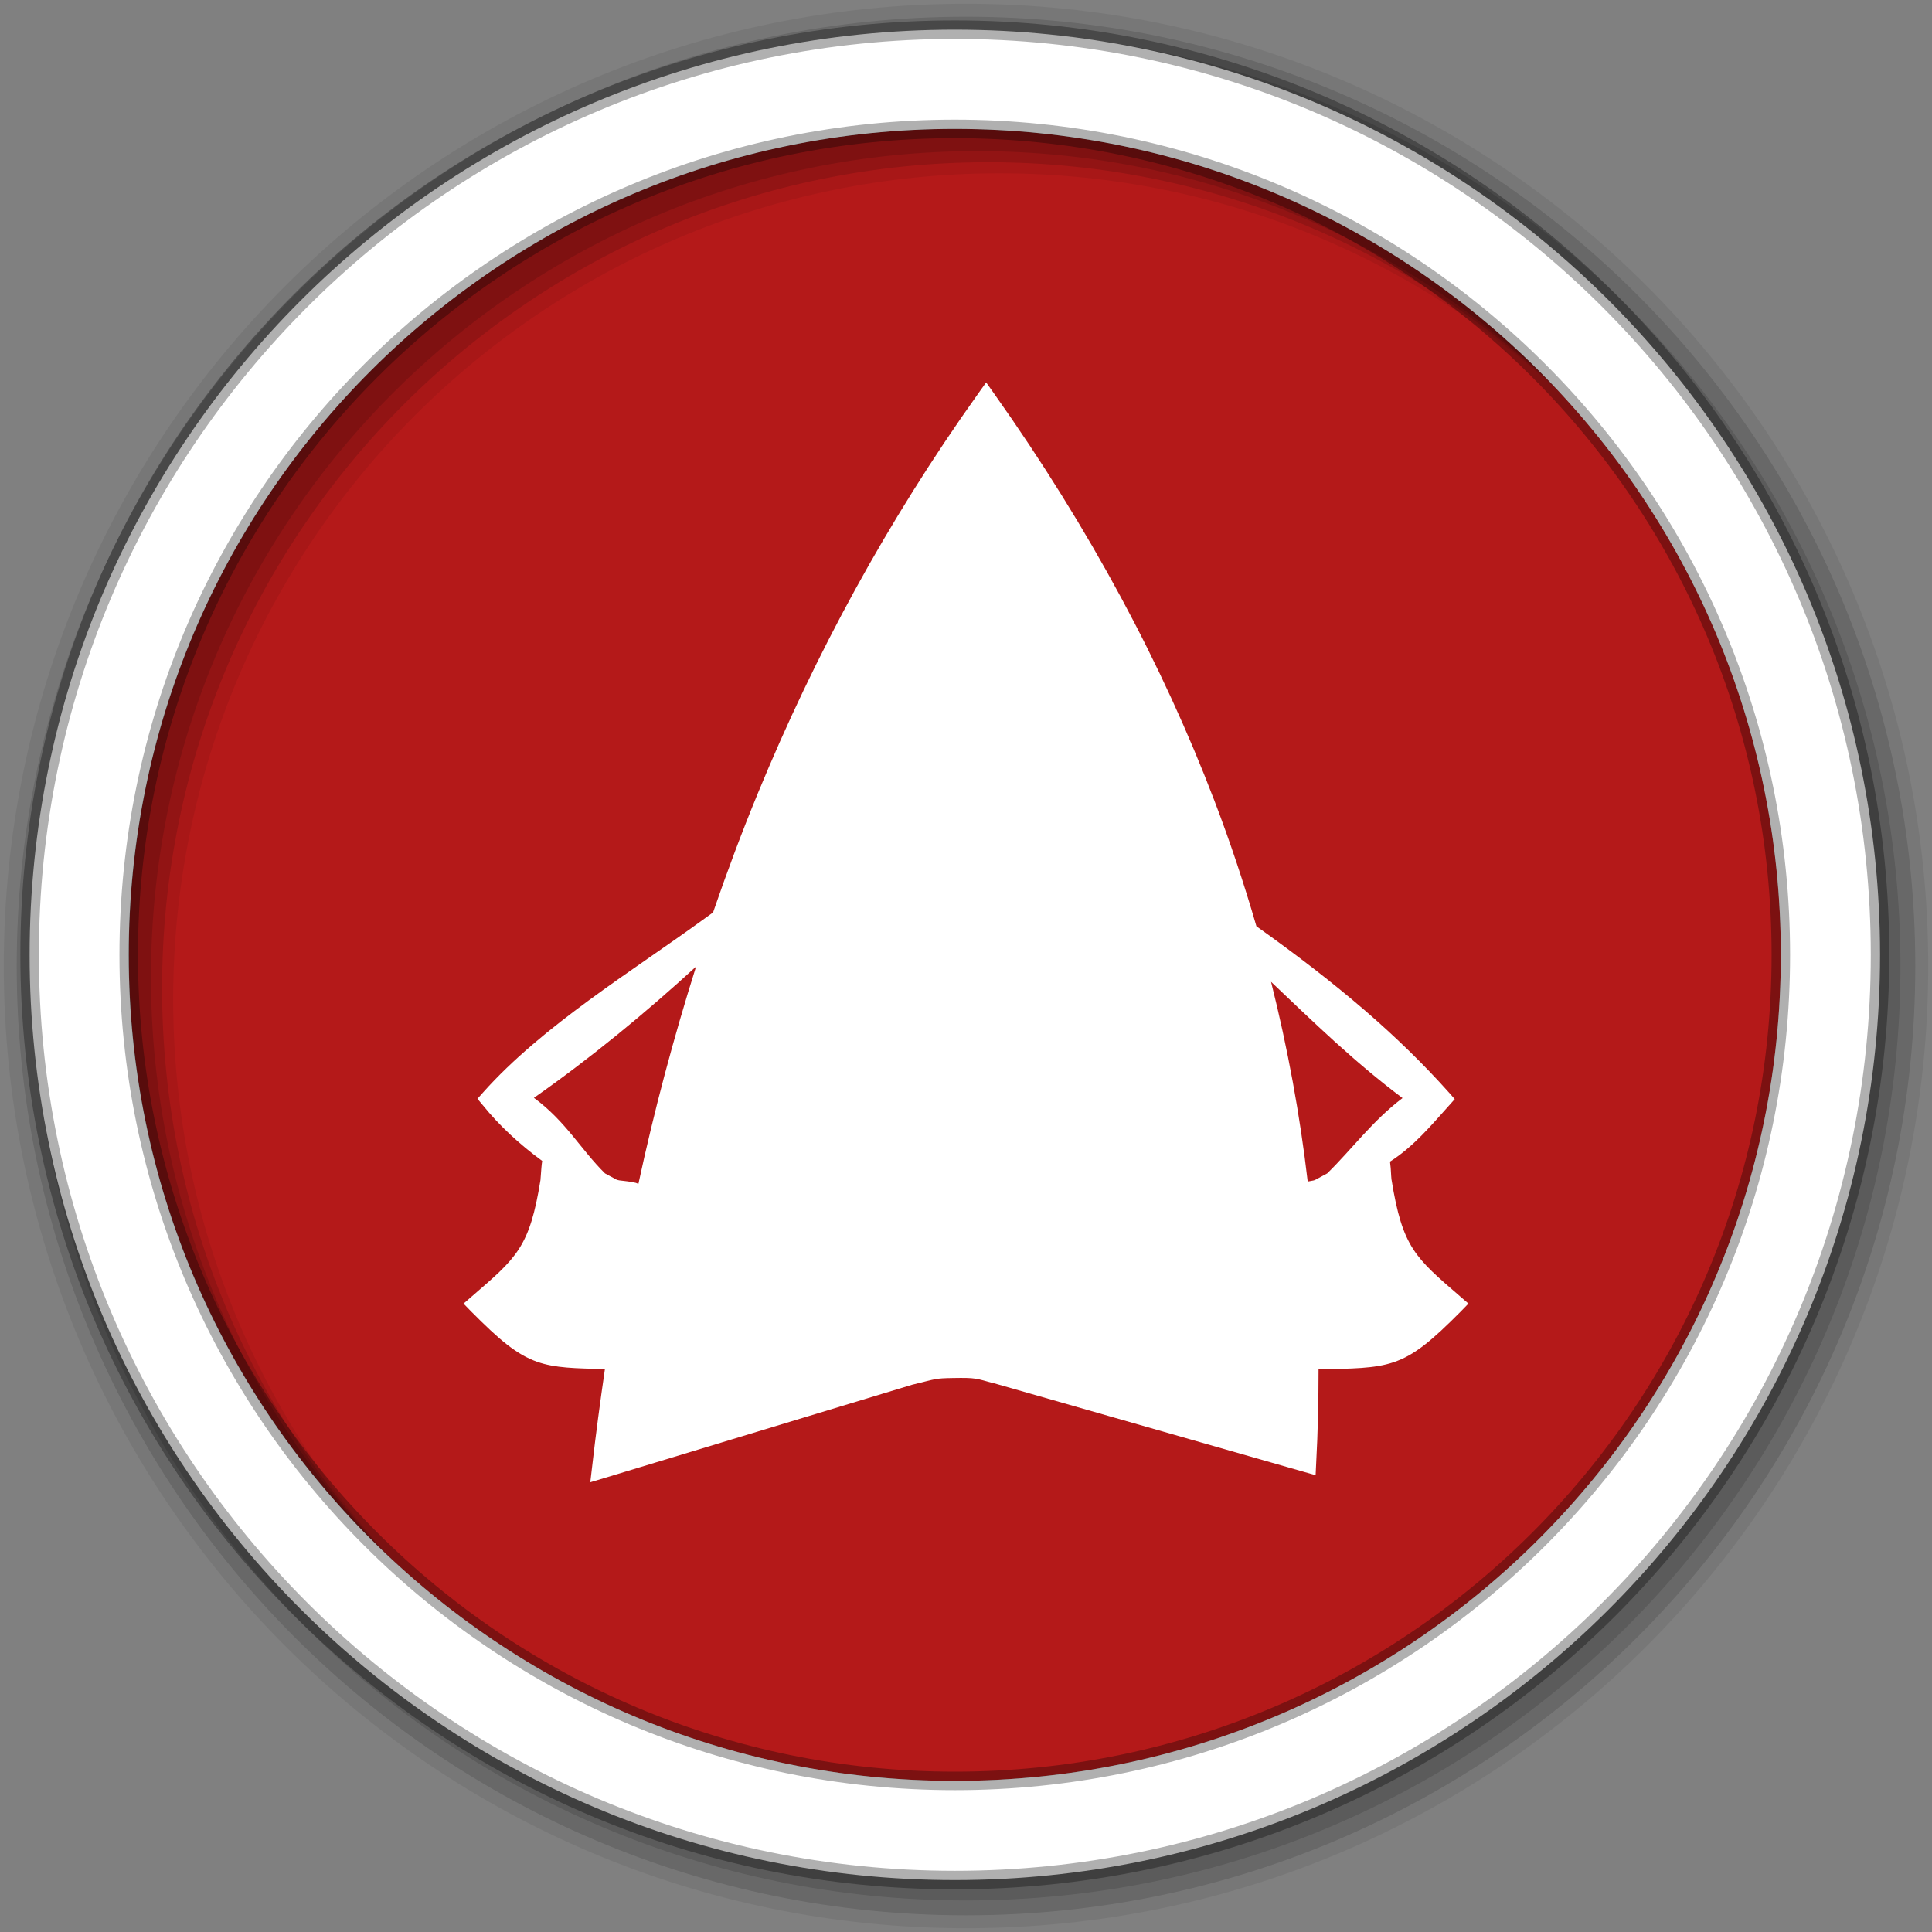 <?xml version="1.0" encoding="UTF-8" standalone="no"?>
<svg xmlns="http://www.w3.org/2000/svg" height="512" viewBox="0 0 512 512" width="512" version="1.1" xmlns:xlink="http://www.w3.org/1999/xlink">
 <rect x="0" y="0" width="512" height="512" fill="#808080" stroke="none"/>
 <defs id="defs4">
  <path id="u" d="m13.895-8.388c0.075-0.29 0.112-0.574 0.112-0.854 0-0.858-0.334-1.59-1-2.193-0.669-0.604-1.507-0.904-2.514-0.904h-20.838c-1.057 0.016-1.924 0.291-2.602 0.824-0.678 0.536-1.01 1.222-0.99 2.061 0 0.296 0.045 0.608 0.135 0.936s0.244 0.666 0.459 1.01l10.977 18.382c0.313 0.512 0.685 0.897 1.114 1.153s0.876 0.384 1.339 0.384c0.461 0 0.908-0.128 1.336-0.384 0.431-0.256 0.794-0.642 1.091-1.153l11-18.407c0.181-0.282 0.31-0.567 0.384-0.856m-2.738-0.854v0.086c0 0.026-0.008 0.045-0.025 0.062 0 0.017-0.004 0.037-0.012 0.063-0.009 0.024-0.021 0.046-0.037 0.063l-11 18.382v0.051l-0.027-0.027v-0.026l-10.975-18.407c-0.051-0.066-0.09-0.135-0.124-0.21-0.032-0.076-0.049-0.145-0.049-0.212 0.065-0.032 0.161-0.053 0.284-0.062 0.125-0.009 0.277-0.013 0.459-0.013h20.838c0.131 0 0.242 0.009 0.334 0.025 0.091 0.017 0.168 0.042 0.234 0.074 0.017 0.018 0.029 0.029 0.037 0.037 0.009 0.01 0.021 0.021 0.037 0.037 0 0.018 0.009 0.035 0.025 0.05v0.051-0.024m-8.82 12.45v-0.089c-0.032-0.363-0.148-0.733-0.347-1.113-0.199-0.381-0.405-0.81-0.617-1.289-0.25-0.513-0.476-1.112-0.682-1.796-0.209-0.687-0.31-1.499-0.31-2.441h-0.719c0 0.941-0.104 1.754-0.311 2.44-0.205 0.685-0.424 1.283-0.656 1.796-0.23 0.479-0.445 0.908-0.643 1.289-0.199 0.38-0.314 0.75-0.348 1.113v0.152c0 0.644 0.227 1.19 0.682 1.646 0.453 0.452 1 0.681 1.646 0.681 0.629 0 1.169-0.229 1.623-0.681 0.453-0.456 0.681-1 0.681-1.646 0.001-0.017 0.001-0.038 0.001-0.062m-0.817-10.927c-0.413-0.405-0.909-0.606-1.487-0.606s-1.073 0.201-1.486 0.606c-0.414 0.404-0.619 0.895-0.619 1.474 0 0.578 0.205 1.07 0.619 1.475 0.413 0.404 0.908 0.607 1.486 0.607s1.074-0.203 1.486-0.607c0.414-0.404 0.619-0.896 0.619-1.475 0.001-0.579-0.204-1.069-0.618-1.474"/>
  <path id="v" d="m-9.02-7.64v20.015h18.092v-24.75h-13.822"/>
  <path id="w" d="m-9.02-7.64h4.27v-4.735"/>
  <path id="x" d="m14.427 8.58c-16.194 0-15.562 0-15.785 0.179 0 0.176-0.22 0.354-0.22 0.707s-0.223 0.706-0.445 1.237c-0.221 0.353-0.665 0.707-1.108 1.06-0.665 0.354-1.331 0.53-1.331 0.53s-9.317 0-9.763-0.176c-0.665-0.178-1.108-0.354-1.331-0.707-0.22-0.354-0.443-0.707-0.665-1.06-0.22-0.532-0.442-0.709-0.442-0.885-0.223-0.178-0.223-0.354-0.443-0.531 0-0.176-0.223-0.354-0.445-0.354l-0.442-0.176v-20.861h35.743v19.269c-0.223 0.531-0.443 0.887-0.888 1.238-0.443 0.176-1.108 0.354-1.774 0.529h-0.666"/>
  <path id="y" d="m12.401 0c0-6.834-5.539-12.375-12.375-12.375-6.834 0-12.375 5.541-12.375 12.375 0 6.837 5.541 12.375 12.375 12.375 6.836 0 12.375-5.538 12.375-12.375"/>
  <path id="z" d="m8.648 2.993c0-0.33-0.182-1.371-0.543-3.122-0.408-1.948-0.736-3.112-0.98-3.492-0.494-0.711-1.523-1.99-3.096-3.841-0.297-0.346-0.492-0.623-0.59-0.829-0.1-0.207-0.195-0.4-0.295-0.583-0.181-0.346-0.271-0.57-0.271-0.668v-3.049h-8.943v2.95c0 0.196-0.189 0.496-0.57 0.891-0.346 0.347-0.734 0.867-1.164 1.561-0.494 0.811-0.744 1.387-0.744 1.733v12.464c0 0.114 0.102 0.268 0.299 0.459 0.199 0.188 0.33 0.293 0.396 0.31 0.148 0.032 0.246 0.05 0.297 0.05 0.131 0 0.33-0.084 0.596-0.249 0.264-0.165 0.395-0.339 0.395-0.521v-5.524c0-0.233 0.166-0.349 0.496-0.349 0.348 0 0.521 0.107 0.521 0.323v8.694c0 0.216 0.117 0.423 0.359 0.621 0.238 0.198 0.459 0.297 0.656 0.297 0.229 0 0.453-0.107 0.67-0.323 0.213-0.214 0.32-0.437 0.32-0.668v-8.348c0-0.23 0.184-0.347 0.547-0.347 0.08 0 0.189 0.044 0.32 0.137 0.133 0.089 0.199 0.193 0.199 0.309v9.514c0 0.214 0.139 0.396 0.422 0.545 0.279 0.149 0.527 0.223 0.742 0.223 0.248 0 0.498-0.096 0.756-0.284 0.256-0.191 0.383-0.395 0.383-0.608v-9.243c0-0.181 0.174-0.279 0.52-0.296 0.365 0 0.547 0.115 0.547 0.347v8c0 0.199 0.111 0.379 0.334 0.545 0.223 0.164 0.443 0.247 0.656 0.247 0.148 0 0.352-0.078 0.607-0.236 0.256-0.155 0.383-0.342 0.383-0.556v-9.217c0-0.463 0.133-0.983 0.396-1.562 0.316-0.676 0.678-1.015 1.092-1.015 0.098 0 0.189 0.073 0.271 0.223 0.23 0.445 0.547 1.163 0.943 2.155 0.395 0.99 0.719 1.718 0.965 2.178 0.116 0.218 0.472 0.423 1.067 0.622 0.18 0.083 0.346 0.125 0.496 0.125 0.362 0 0.545-0.199 0.545-0.596"/>
  <path id="10" d="m13.189-8.282c-0.073-0.29-0.178-0.582-0.31-0.881-0.298-0.659-0.711-1.28-1.239-1.858-0.527-0.576-1.073-0.941-1.634-1.089-0.085-0.017-0.162-0.028-0.236-0.037-0.075-0.009-0.146-0.013-0.212-0.013h-15.483c-0.381 0.066-0.734 0.211-1.067 0.434-0.329 0.224-0.586 0.524-0.766 0.904l-5.378 11.149c-0.065 0.166-0.12 0.335-0.162 0.509-0.041 0.172-0.062 0.342-0.062 0.508 0 0.429 0.115 0.837 0.348 1.226 0.23 0.388 0.553 0.682 0.967 0.88 0.114 0.065 0.23 0.116 0.346 0.149s0.232 0.058 0.347 0.073c0.05 0 0.108 0.005 0.174 0.013 0.065 0.007 0.126 0.011 0.174 0.011 0.43-0.015 0.838-0.135 1.227-0.359 0.389-0.222 0.681-0.549 0.88-0.977l2.08-4.336v12.213c0 0.646 0.229 1.199 0.683 1.662 0.453 0.462 1 0.692 1.647 0.692 0.645 0 1.197-0.23 1.659-0.692 0.462-0.463 0.694-1.017 0.694-1.662v-11.124h0.444v3.469c0 0.643 0.232 1.192 0.694 1.646 0.463 0.456 1.018 0.683 1.661 0.683 0.645 0 1.197-0.227 1.659-0.683 0.464-0.454 0.694-1 0.694-1.646v-3.469h0.446v3.469c0 0.643 0.23 1.192 0.694 1.646 0.462 0.456 1.014 0.683 1.659 0.683 0.644 0 1.193-0.227 1.647-0.683 0.456-0.454 0.682-1 0.682-1.646v-3.469h0.472v1.71c0 0.645 0.227 1.192 0.681 1.647 0.455 0.453 1 0.681 1.647 0.681 0.646 0 1.197-0.228 1.659-0.681 0.464-0.454 0.695-1 0.695-1.647v-8.325c0-0.232-0.037-0.491-0.111-0.78"/>
  <path id="11" d="m-10.645-1.826v-10.549h20.932v10.676l1.126 1.276-3.1 3.443v9.355h-3.38v-5.356l-4.347 5.272-11.994-12.714 0.763-1.403"/>
  <path id="12" d="m12.416-0.007c0-3.415-1.21-6.332-3.627-8.746-2.421-2.414-5.337-3.621-8.754-3.621-3.419 0-6.337 1.207-8.756 3.621s-3.628 5.331-3.628 8.746c0 3.419 1.209 6.336 3.628 8.757 2.419 2.418 5.337 3.626 8.756 3.626 3.417 0 6.333-1.208 8.754-3.626 2.417-2.421 3.627-5.338 3.627-8.757m-2.024 0c0 2.864-1.01 5.309-3.03 7.335-2.02 2.025-4.464 3.039-7.325 3.039-2.864 0-5.308-1.014-7.335-3.039-2.026-2.026-3.037-4.471-3.037-7.335 0-2.861 1.01-5.305 3.037-7.325s4.471-3.03 7.335-3.03c2.861 0 5.304 1.01 7.325 3.03 2.02 2.02 3.03 4.464 3.03 7.325m-7.818 6.382c0-0.655-0.25-1.216-0.749-1.679-0.498-0.463-1.096-0.695-1.79-0.695-0.708 0-1.308 0.232-1.801 0.695s-0.74 1.023-0.74 1.679c0 0.654 0.247 1.213 0.74 1.677 0.494 0.465 1.093 0.698 1.801 0.698 0.694 0 1.292-0.233 1.79-0.698 0.499-0.464 0.749-1.023 0.749-1.677m-0.468-15.633h-4.16v11.792h4.16v-11.792"/>
  <path id="13" d="m4.239-3.868h-1.585v-8.499h-2.106v8.499h-1.14v-8.499h-2.057v8.499h-1.61v8.522c0 0.562 0.265 1.153 0.792 1.771 0.529 0.62 1.123 1.012 1.784 1.178 0.843 0.213 1.404 0.321 1.685 0.321 0.793 0 1.545-0.19 2.254-0.57 0.86-0.446 1.453-1.073 1.784-1.884 0.133-0.313 0.199-0.567 0.199-0.767v-8.571m-2.378 14.393c0-0.529-0.188-0.967-0.558-1.313s-0.806-0.521-1.301-0.521c-0.529 0-0.971 0.184-1.324 0.546-0.356 0.365-0.533 0.784-0.533 1.264 0 0.495 0.189 0.933 0.568 1.314 0.381 0.379 0.811 0.568 1.289 0.568 0.512 0 0.95-0.193 1.314-0.583 0.364-0.388 0.545-0.812 0.545-1.275"/>
  <path id="14" d="m4.36-10.3c0-0.691-0.639-1.215-1.911-1.57-0.908-0.262-1.831-0.39-2.772-0.39-0.938 0-1.86 0.128-2.769 0.39-1.264 0.355-1.896 0.879-1.896 1.57 0 0.526 0.4 0.988 1.201 1.376 0.667 0.313 1.305 0.472 1.91 0.472 0.085 0 0.239-0.351 0.46-1.046 0.221-0.696 0.538-1.046 0.947-1.046 0.25 0 0.412 0.361 0.487 1.079 0.076 0.717 0.19 1.076 0.341 1.076 0.657 0 1.442-0.168 2.348-0.502 1.105-0.409 1.654-0.882 1.654-1.409m0.584 20.33-7.29-5.265 2.121-14.417c-0.15-0.218-0.319-0.325-0.501-0.325-0.174 0-0.282 0.15-0.325 0.453l-2.916 21.383c-0.054 0.423 0.055 0.633 0.325 0.633 0.14 0 0.313-0.821 0.517-2.462 1.945-0.033 4.635-0.033 8.07 0"/>
  <path id="15" d="m4.581-12.375-5.769 10.02-4.01-3.984-2.476 18.71l14.976-11.484-5.446-1.484 5.769-10.03-3.046-1.757"/>
  <path id="16" d="m4.721-5.92 1.935-4.188c-2.087-1.438-4.336-2.181-6.742-2.225-2.316-0.059-4.407 0.529-6.278 1.762-1.434 0.947-2.552 2.2-3.352 3.759-0.83 1.625-1.213 3.382-1.148 5.263l-2.354-1.01 2.522 6.582 4.392-3.662-2.12-0.912c0.125-2.47 1.272-4.418 3.445-5.854 2.789-1.84 6.02-1.676 9.7 0.484m1.658 16.553c1.434-0.945 2.555-2.193 3.359-3.742 0.833-1.626 1.213-3.387 1.141-5.279l2.341 1.018-2.509-6.59-4.392 3.66 2.116 0.914c-0.122 2.469-1.27 4.418-3.445 5.853-2.787 1.84-6.02 1.677-9.696-0.485l-1.936 4.188c2.095 1.451 4.346 2.199 6.752 2.242 2.31 0.05 4.398-0.544 6.269-1.779"/>
  <path id="17" d="m11.979 4.782c0-4.531-1.119-8.348-3.364-11.449-2.148-2.979-5.02-4.894-8.613-5.743-3.589 0.85-6.458 2.765-8.612 5.743-2.239 3.102-3.362 6.918-3.362 11.449 0 1.653 0.352 3.233 1.054 4.74 0.543 1.178 1.189 2.118 1.936 2.819 1.665-1.031 3.313-1.546 4.944-1.546 1.63 0 2.978 0.503 4.04 1.512 1.065-1.01 2.414-1.512 4.046-1.512s3.277 0.515 4.942 1.546c0.746-0.701 1.393-1.642 1.938-2.819 0.698-1.506 1.05-3.086 1.05-4.74"/>
  <path id="18" d="m9.806 0.011c0 1.799-0.125 1.447-1.974 1.447-0.247 0-0.128 3.181-0.13 3.572-0.01 2.108-0.768 3.914-2.368 5.351-2.458 2.204-6.337 2.471-9.293 1.164-1.816-0.804-3.59-2.496-3.957-4.543-0.236-1.321 0-2.895 0-4.234 0-1.623-0.119-1.31-1.771-1.31 0-4.03-1.228-9.409 2.647-12.07 3.194-2.189 8.525-2.18 12.11-1.089 5.418 1.649 4.737 7.213 4.737 11.708m-5.76 1.464h-8.292v4.952l0.086 0.354 0.105 0.304 0.189 0.305 0.147 0.32 0.189 0.238 0.381 0.404 0.485 0.272 0.507 0.302 0.568 0.203 0.57 0.151 0.758 0.085 0.57-0.033 0.781-0.152 0.486-0.118 0.442-0.153 0.251-0.186 0.381-0.203 0.149-0.152 0.168-0.149 0.215-0.169 0.128-0.187 0.168-0.17 0.189-0.236 0.085-0.253 0.104-0.271 0.125-0.288 0.064-0.219v-4.951"/>
  <path id="19" d="m-11.939 7.452-2.048-4.965h-0.789c-1.419 0-2.129-0.557-2.129-1.663v-10.704h2.026v1.743c0 1.339 0.449 2.483 1.348 3.437 0.899 0.952 1.984 1.43 3.255 1.43 1.675 0 2.945-0.812 3.81-2.434v14.17h-3.951c-0.731 0-1.236-0.337-1.522-1.014m1.663-11.797c-1.054 0-1.953-0.392-2.695-1.176-0.745-0.784-1.116-1.731-1.116-2.838s0.371-2.055 1.116-2.841c0.742-0.78 1.642-1.174 2.695-1.174s1.951 0.394 2.695 1.174c0.742 0.786 1.114 1.733 1.114 2.841 0 1.106-0.372 2.054-1.114 2.838-0.744 0.785-1.642 1.176-2.695 1.176m4.518 16.724v-22.259h12.589l0.021 1.743c0 1.339 0.449 2.483 1.349 3.437 0.896 0.952 1.983 1.43 3.254 1.43 1.269 0 2.355-0.478 3.262-1.43 0.907-0.953 1.359-2.098 1.359-3.437v-1.743h0.95v22.259h-22.784m17.272-16.724c-1.056 0-1.954-0.392-2.697-1.176s-1.114-1.731-1.114-2.837c0-1.107 0.371-2.055 1.113-2.841 0.743-0.78 1.642-1.174 2.697-1.174 1.039 0 1.935 0.394 2.687 1.174 0.75 0.786 1.125 1.733 1.125 2.841 0 1.106-0.375 2.054-1.125 2.838-0.752 0.784-1.647 1.175-2.686 1.175"/>
  <path id="1A" d="m2.363-1.698v-10.661h-4.727v10.661h-2.029v3.646c0 1.221 0.429 2.259 1.287 3.118 0.857 0.857 1.889 1.286 3.094 1.286 1.221 0 2.26-0.429 3.119-1.286 0.857-0.859 1.285-1.897 1.285-3.118v-3.646h-2.029m-0.431 9.413c-0.536-0.528-1.184-0.792-1.944-0.792-0.758 0-1.402 0.264-1.931 0.792-0.528 0.526-0.792 1.171-0.792 1.93s0.264 1.407 0.792 1.943 1.173 0.804 1.931 0.804c0.76 0 1.407-0.268 1.943-0.804s0.804-1.185 0.804-1.943-0.267-1.403-0.803-1.93"/>
  <path id="1B" d="m9.577-1.609-2 4.332v1.436c-0.066 2.309-0.937 4.271-2.61 5.889-1.676 1.616-3.668 2.426-5.979 2.426-2.359 0-4.376-0.842-6.05-2.524-1.674-1.684-2.512-3.705-2.512-6.06 0-1.535 0.371-2.942 1.114-4.221 0.742-1.278 1.724-2.297 2.945-3.058v-8.885h9.08v5.199h3.291l0.718 0.715v1.314l0.792 0.792-0.593 0.618 0.594 0.595-0.322 0.791h1.534v0.644"/>
  <path id="1C" d="m1.367-0.479v-0.022c0-0.463-0.167-0.711-0.497-0.742-0.197-0.037-0.379-0.053-0.544-0.053-0.199 0-0.454 0.033-0.768 0.1-0.313 0-0.47-0.297-0.47-0.893 0-0.063 0.033-0.368 0.099-0.914h-1.237c-0.677 0-1.016-0.116-1.016-0.348 0-0.13 0.059-0.226 0.174-0.284 0.116-0.058 0.223-0.111 0.321-0.161 1.04-0.693 1.559-1.146 1.559-1.36 0-0.183-0.062-0.309-0.184-0.383-0.124-0.075-0.261-0.154-0.408-0.236-0.315-0.215-0.471-0.429-0.471-0.643 0-0.101 0.008-0.238 0.025-0.421v-0.421c0-0.216-0.018-0.404-0.051-0.57-0.032-0.163-0.139-0.3-0.32-0.408-0.182-0.105-0.331-0.16-0.445-0.16h-0.05l-3.243 0.842v-3.12h-5.741v22.646c0.445 0.103 0.89 0.199 1.335 0.299 0.446 0.098 0.926 0.147 1.437 0.147 2.358 0 4.447-0.717 6.263-2.152 1.882-1.5 2.821-3.3 2.821-5.395 0-0.396-0.025-0.743-0.075-1.041 0-0.1-0.037-0.263-0.112-0.495-0.073-0.23-0.11-0.363-0.11-0.396 0-0.181 0.286-0.692 0.854-1.534 0.568-0.841 0.854-1.467 0.854-1.882m3.935-0.519c0-2.708-0.849-5.074-2.551-7.104l-0.891 0.743c1.52 1.765 2.278 3.879 2.278 6.336 0 1.551-0.389 3.102-1.164 4.654 0.348 0.23 0.702 0.421 1.065 0.57 0.841-1.849 1.263-3.582 1.263-5.199m3.316-0.074c0-3.333-1.114-6.378-3.342-9.134-0.065 0.05-0.38 0.306-0.939 0.768 2.077 2.458 3.117 5.273 3.117 8.44 0 2.243-0.536 4.324-1.609 6.237 0.248 0.15 0.595 0.314 1.041 0.494 0.545-0.84 0.975-1.914 1.286-3.217 0.298-1.221 0.446-2.417 0.446-3.588m3.291 0.174c0-4.291-1.361-8.103-4.084-11.437-0.23 0.183-0.551 0.446-0.965 0.792 2.559 3.087 3.836 6.592 3.836 10.52 0 2.706-0.661 5.313-1.981 7.822 0.464 0.263 0.811 0.445 1.042 0.545 1.434-2.411 2.152-5.158 2.152-8.242"/>
  <path id="1D" d="m5.35-2.246c0.313 0.131 0.553 0.247 0.717 0.347l-3.716 8.868h-4.755l-3.669-8.868 0.793-0.271 3.27 6.316 0.495-2.849-3.368-6.071h3.368l1.142-8.3h0.991l0.917 8.3h3.295l-3.323 6.071 0.497 2.849 3.346-6.392m-5.477 11.227c0.511 0 0.975 0.195 1.389 0.583 0.412 0.388 0.618 0.871 0.618 1.45 0 0.546-0.189 1.024-0.57 1.437-0.379 0.413-0.858 0.62-1.437 0.62-0.596 0-1.083-0.207-1.462-0.62-0.379-0.412-0.57-0.891-0.57-1.437 0-0.529 0.191-1 0.57-1.413 0.379-0.412 0.866-0.62 1.462-0.62"/>
  <linearGradient id="L" xlink:href="#0" gradientUnits="userSpaceOnUse" y1="-12.373" x2="0" y2="12.379"/>
  <linearGradient id="V" xlink:href="#5" gradientUnits="userSpaceOnUse" y1="12.16" x2="0" y2="-12.591"/>
  <linearGradient id="Z" xlink:href="#5" gradientUnits="userSpaceOnUse" y1="12.376" x2="0" y2="-12.374"/>
  <linearGradient id="X" xlink:href="#5" gradientUnits="userSpaceOnUse" y1="12.591" x2="0" y2="-12.16"/>
  <linearGradient id="1F" xlink:href="#5" gradientUnits="userSpaceOnUse" y1="12.375" x2="0" y2="-12.375"/>
  <linearGradient id="M" xlink:href="#1" gradientUnits="userSpaceOnUse" y1="-12.373" x2="0" y2="12.379"/>
  <linearGradient id="R" xlink:href="#1" gradientUnits="userSpaceOnUse" y1="-12.335" x2="0" y2="12.416"/>
  <linearGradient id="N" xlink:href="#1" gradientUnits="userSpaceOnUse" y1="-12.359" x2="0" y2="12.392"/>
  <linearGradient id="Q" xlink:href="#5" gradientUnits="userSpaceOnUse" y1="12.474" x2="0" y2="-12.277"/>
  <linearGradient id="O" xlink:href="#1" gradientUnits="userSpaceOnUse" y1="-12.277" x2="0" y2="12.474"/>
  <linearGradient id="b" xlink:href="#5" gradientUnits="userSpaceOnUse" y1="12.384" x2="0" y2="-12.367"/>
  <linearGradient id="d" xlink:href="#5" gradientUnits="userSpaceOnUse" y1="12.492" x2="0" y2="-12.26"/>
  <linearGradient id="r" xlink:href="#1" gradientUnits="userSpaceOnUse" y1="-13.07" x2="0" y2="13.07"/>
  <linearGradient id="1E" xlink:href="#1" gradientUnits="userSpaceOnUse" y1="-12.375" x2="0" y2="12.375"/>
  <linearGradient id="t" xlink:href="#5" gradientUnits="userSpaceOnUse" y1="13.07" x2="0" y2="-13.07"/>
  <linearGradient id="q" xlink:href="#5" gradientUnits="userSpaceOnUse" y1="12.416" x2="0" y2="-12.335"/>
  <linearGradient id="g" xlink:href="#5" gradientUnits="userSpaceOnUse" y1="12.414" x2="0" y2="-12.336"/>
  <linearGradient id="o" xlink:href="#5" gradientUnits="userSpaceOnUse" y1="12.392" x2="0" y2="-12.359"/>
  <linearGradient id="i" xlink:href="#5" gradientUnits="userSpaceOnUse" y1="12.342" x2="0" y2="-12.41"/>
  <linearGradient id="m" xlink:href="#5" gradientUnits="userSpaceOnUse" y1="12.379" x2="0" y2="-12.373"/>
  <linearGradient id="k" xlink:href="#5" gradientUnits="userSpaceOnUse" y1="12.335" x2="0" y2="-12.417"/>
  <linearGradient id="T" xlink:href="#5" gradientUnits="userSpaceOnUse" y1="12.412" x2="0" y2="-12.34"/>
  <linearGradient id="C" xlink:href="#1" gradientUnits="userSpaceOnUse" y1="-12.16" x2="0" y2="12.591"/>
  <linearGradient id="8" xlink:href="#5" gradientUnits="userSpaceOnUse" y1="12.293" x2="0" y2="-12.457"/>
  <linearGradient id="B" xlink:href="#1" gradientUnits="userSpaceOnUse" y1="-12.591" x2="0" y2="12.16"/>
  <linearGradient id="A" xlink:href="#0" gradientUnits="userSpaceOnUse" y1="-12.591" x2="0" y2="12.16"/>
  <linearGradient id="6" xlink:href="#1" gradientUnits="userSpaceOnUse" y1="-12.457" x2="0" y2="12.293"/>
  <linearGradient id="5" y1="-7.64" x2="0" y2="-12.375" gradientUnits="userSpaceOnUse">
   <stop id="stop54" stop-color="#fff" stop-opacity="0.77"/>
   <stop id="stop56" stop-color="#fff" stop-opacity="0" offset="0.45"/>
   <stop id="stop58" stop-color="#dedee5" stop-opacity="0.005" offset="0.467"/>
   <stop id="stop60" stop-color="#b5b5c5" stop-opacity="0.012" offset="0.491"/>
   <stop id="stop62" stop-color="#908fa8" stop-opacity="0.02" offset="0.519"/>
   <stop id="stop64" stop-color="#6f6f8f" stop-opacity="0.029" offset="0.548"/>
   <stop id="stop66" stop-color="#54537a" stop-opacity="0.038" offset="0.581"/>
   <stop id="stop68" stop-color="#3e3d69" stop-opacity="0.049" offset="0.619"/>
   <stop id="stop70" stop-color="#2d2c5c" stop-opacity="0.062" offset="0.662"/>
   <stop id="stop72" stop-color="#222153" stop-opacity="0.077" offset="0.716"/>
   <stop id="stop74" stop-color="#1b1a4d" stop-opacity="0.099" offset="0.791"/>
   <stop id="stop76" stop-color="#19184c" stop-opacity="0.16" offset="1"/>
  </linearGradient>
  <linearGradient id="0" y1="-12.34" x2="0" y2="12.412" gradientUnits="userSpaceOnUse">
   <stop id="stop79" stop-color="#2d3f99"/>
   <stop id="stop81" stop-color="#2a3182" offset="0.618"/>
   <stop id="stop83" stop-color="#2a3491" offset="0.629"/>
   <stop id="stop85" stop-color="#00629f" offset="0.983"/>
  </linearGradient>
  <linearGradient id="3" xlink:href="#1" gradientUnits="userSpaceOnUse" y1="-12.375" x2="0" y2="-7.64"/>
  <linearGradient id="1" y1="-12.34" x2="0" y2="12.412" gradientUnits="userSpaceOnUse">
   <stop id="stop89" stop-color="#292e78" stop-opacity="0.22"/>
   <stop id="stop91" stop-color="#20215b" offset="0.5"/>
   <stop id="stop93" stop-color="#243864" stop-opacity="0.946" offset="0.531"/>
   <stop id="stop95" stop-color="#2c5371" stop-opacity="0.866" offset="0.577"/>
   <stop id="stop97" stop-color="#366b7c" stop-opacity="0.781" offset="0.626"/>
   <stop id="stop99" stop-color="#3e8286" stop-opacity="0.693" offset="0.676"/>
   <stop id="stop101" stop-color="#47968e" stop-opacity="0.602" offset="0.729"/>
   <stop id="stop103" stop-color="#4da694" stop-opacity="0.506" offset="0.784"/>
   <stop id="stop105" stop-color="#53b298" stop-opacity="0.402" offset="0.844"/>
   <stop id="stop107" stop-color="#56bc9c" stop-opacity="0.285" offset="0.911"/>
   <stop id="stop109" stop-color="#56c09d" stop-opacity="0.13" offset="1"/>
  </linearGradient>
  <linearGradient id="K" xlink:href="#1" gradientUnits="userSpaceOnUse" y1="-12.417" x2="0" y2="12.334"/>
  <linearGradient id="F" xlink:href="#1" gradientUnits="userSpaceOnUse" y1="-12.374" x2="0" y2="12.376"/>
  <linearGradient id="H" xlink:href="#1" gradientUnits="userSpaceOnUse" y1="-12.26" x2="0" y2="12.492"/>
  <linearGradient id="E" xlink:href="#0" gradientUnits="userSpaceOnUse" y1="-12.374" x2="0" y2="12.376"/>
  <linearGradient id="G" xlink:href="#1" gradientUnits="userSpaceOnUse" y1="-12.367" x2="0" y2="12.384"/>
  <linearGradient id="J" xlink:href="#1" gradientUnits="userSpaceOnUse" y1="-12.41" x2="0" y2="12.342"/>
  <linearGradient id="I" xlink:href="#1" gradientUnits="userSpaceOnUse" y1="-12.336" x2="0" y2="12.414"/>
  <radialGradient id="l" xlink:href="#2" gradientUnits="userSpaceOnUse" cy="8.323" cx="-1.697" gradientTransform="matrix(1 -.028 .014 .5 -.115 4.117)" r="23.407"/>
  <radialGradient id="P" xlink:href="#2" gradientUnits="userSpaceOnUse" cy="8.418" cx="-0.993" gradientTransform="matrix(1 -.028 .014 .5 -.116 4.183)" r="19.49"/>
  <radialGradient id="n" xlink:href="#2" gradientUnits="userSpaceOnUse" cy="8.336" cx="-0.455" gradientTransform="matrix(1 -.028 .014 .5 -.115 4.157)" r="17.827"/>
  <radialGradient id="s" xlink:href="#2" gradientUnits="userSpaceOnUse" cy="8.787" cx="-0.632" gradientTransform="matrix(1 -.028 .014 .5 -.122 4.377)" r="19.18"/>
  <radialGradient id="2" gradientUnits="userSpaceOnUse" cy="8.319" cx="-0.914" gradientTransform="matrix(1 -.028 .014 .5 -.115 4.136)" r="19.271">
   <stop id="stop123" stop-color="#638a98"/>
   <stop id="stop125" stop-color="#5d899f" stop-opacity="0.933" offset="0.186"/>
   <stop id="stop127" stop-color="#4b88b1" stop-opacity="0.811" offset="0.525"/>
   <stop id="stop129" stop-color="#3887bf" stop-opacity="0.732" offset="0.744"/>
   <stop id="stop131" stop-color="#406eb5" stop-opacity="0.64" offset="1"/>
  </radialGradient>
  <radialGradient id="4" xlink:href="#2" gradientUnits="userSpaceOnUse" cy="-8.416" cx="-7.109" gradientTransform="matrix(1 -.028 .014 .5 .113 -4.405)" r="3.864"/>
  <radialGradient id="p" xlink:href="#2" gradientUnits="userSpaceOnUse" cy="8.36" cx="-1.229" gradientTransform="matrix(1 -.028 .014 .5 -.116 4.148)" r="20.56"/>
  <radialGradient id="j" xlink:href="#2" gradientUnits="userSpaceOnUse" cy="8.279" cx="-1.04" gradientTransform="matrix(1 -.028 .014 .5 -.115 4.112)" r="19.608"/>
  <radialGradient id="a" xlink:href="#2" gradientUnits="userSpaceOnUse" cy="8.328" cx="-0.45" gradientTransform="matrix(1 -.028 .014 .5 -.115 4.153)" r="17.797"/>
  <radialGradient id="D" xlink:href="#2" gradientUnits="userSpaceOnUse" cy="8.319" cx="-1.179" gradientTransform="matrix(1 -.028 .014 .5 -.115 4.129)" r="20.317"/>
  <radialGradient id="Y" xlink:href="#2" gradientUnits="userSpaceOnUse" cy="8.32" cx="-1.249" gradientTransform="matrix(1 -.028 .014 .5 -.115 4.127)" r="20.799"/>
  <radialGradient id="W" xlink:href="#2" gradientUnits="userSpaceOnUse" cy="8.535" cx="-1.41" gradientTransform="matrix(1 -.028 .014 .5 -.118 4.231)" r="21.295"/>
  <radialGradient id="U" xlink:href="#2" gradientUnits="userSpaceOnUse" cy="8.105" cx="-0.841" gradientTransform="matrix(1 -.028 .014 .5 -.112 4.03)" r="19.1"/>
  <radialGradient id="S" xlink:href="#2" gradientUnits="userSpaceOnUse" cy="8.356" cx="-1.415" gradientTransform="matrix(1 -.028 .014 .5 -.116 4.141)" r="21.647"/>
  <radialGradient id="7" xlink:href="#2" gradientUnits="userSpaceOnUse" cy="8.237" cx="-1.971" gradientTransform="matrix(1 -.028 .014 .5 -.114 4.066)" r="23.979"/>
  <radialGradient id="c" xlink:href="#2" gradientUnits="userSpaceOnUse" cy="8.437" cx="-0.536" gradientTransform="matrix(1 -.028 .014 .5 -.117 4.205)" r="17.956"/>
  <radialGradient id="h" xlink:href="#2" gradientUnits="userSpaceOnUse" cy="8.286" cx="-1.238" gradientTransform="matrix(1 -.028 .014 .5 -.115 4.11)" r="20.596"/>
  <radialGradient id="e" xlink:href="#2" gradientUnits="userSpaceOnUse" cy="8.319" cx="-0.814" gradientTransform="matrix(1 -.028 .014 .5 -.115 4.139)" r="18.745"/>
  <radialGradient id="9" xlink:href="#2" gradientUnits="userSpaceOnUse" cy="8.319" cx="-1.256" gradientTransform="matrix(1 -.028 .014 .5 -.115 4.127)" r="20.795"/>
  <radialGradient id="f" xlink:href="#2" gradientUnits="userSpaceOnUse" cy="8.358" cx="-1.369" gradientTransform="matrix(1 -.028 .014 .5 -.116 4.143)" r="21.236"/>
 </defs>
 <path id="path148" d="m471.95 253.05c0 120.9-98.01 218.9-218.9 218.9-120.9 0-218.9-98.01-218.9-218.9 0-120.9 98.01-218.9 218.9-218.9 120.9 0 218.9 98.01 218.9 218.9" fill-rule="evenodd" fill="#b41919"/>
  <g id="g152" transform="translate(2106,-33.418)">
  <symbol id="symbol154" viewBox="-14.006 -13.196 28.013 26.392">
   <use id="use156" xlink:href="#u" height="512" width="512" fill="url(#0)"/>
   <use id="use158" xlink:href="#u" height="512" width="512" fill="url(#1)"/>
   <g id="g160" opacity="0.81">
    <use id="use162" xlink:href="#u" height="512" width="512" fill="url(#S)"/>
   </g>
   <g id="g164" opacity="0.7">
    <use id="use166" xlink:href="#u" height="512" width="512" fill="url(#T)"/>
   </g>
  </symbol>
  <symbol id="symbol168" viewBox="-9.085 -13 18.17 26">
   <use id="use170" xlink:href="#v" height="512" width="512" fill="url(#1E)"/>
   <use id="use172" opacity="0.81" xlink:href="#v" height="512" width="512" fill="url(#2)"/>
   <use id="use174" opacity="0.7" xlink:href="#v" height="512" width="512" fill="url(#1F)"/>
   <use id="use176" xlink:href="#w" height="512" width="512" fill="url(#3)"/>
   <use id="use178" opacity="0.81" xlink:href="#w" height="512" width="512" fill="url(#4)"/>
   <use id="use180" opacity="0.7" xlink:href="#w" height="512" width="512" fill="url(#5)"/>
  </symbol>
  <symbol id="symbol182" viewBox="-18.023 -13.082 36.047 26.164">
   <use id="use184" xlink:href="#x" height="512" width="512" fill="url(#6)"/>
   <use id="use186" opacity="0.81" xlink:href="#x" height="512" width="512" fill="url(#7)"/>
   <use id="use188" opacity="0.7" xlink:href="#x" height="512" width="512" fill="url(#8)"/>
  </symbol>
  <symbol id="symbol190" viewBox="-12.408 -12.557 24.817 25.114">
   <use id="use192" xlink:href="#y" height="512" width="512" fill="url(#1E)"/>
   <use id="use194" opacity="0.81" xlink:href="#y" height="512" width="512" fill="url(#9)"/>
   <use id="use196" opacity="0.7" xlink:href="#y" height="512" width="512" fill="url(#1F)"/>
  </symbol>
  <symbol id="symbol198" viewBox="-8.71 -13.216 17.421 26.431">
   <use id="use200" xlink:href="#z" height="512" width="512" fill="url(#A)"/>
   <use id="use202" xlink:href="#z" height="512" width="512" fill="url(#B)"/>
   <g id="g204" opacity="0.81">
    <use id="use206" xlink:href="#z" height="512" width="512" fill="url(#U)"/>
   </g>
   <g id="g208" opacity="0.7">
    <use id="use210" xlink:href="#z" height="512" width="512" fill="url(#V)"/>
   </g>
  </symbol>
  <symbol id="symbol212" viewBox="-13.473 -13.109 26.945 26.218">
   <use id="use214" xlink:href="#10" height="512" width="512" fill="url(#C)"/>
   <g id="g216" opacity="0.81">
    <use id="use218" xlink:href="#10" height="512" width="512" fill="url(#W)"/>
   </g>
   <g id="g220" opacity="0.7">
    <use id="use222" xlink:href="#10" height="512" width="512" fill="url(#X)"/>
   </g>
  </symbol>
  <symbol id="symbol224" viewBox="-11.468 -13 22.936 26">
   <use id="use226" xlink:href="#11" height="512" width="512" fill="url(#1E)"/>
   <use id="use228" opacity="0.81" xlink:href="#11" height="512" width="512" fill="url(#D)"/>
   <use id="use230" opacity="0.7" xlink:href="#11" height="512" width="512" fill="url(#1F)"/>
  </symbol>
  <symbol id="symbol232" viewBox="-12.423 -12.58 24.846 25.16">
   <use id="use234" xlink:href="#12" height="512" width="512" fill="url(#E)"/>
   <use id="use236" xlink:href="#12" height="512" width="512" fill="url(#F)"/>
   <g id="g238" opacity="0.81">
    <use id="use240" xlink:href="#12" height="512" width="512" fill="url(#Y)"/>
   </g>
   <g id="g242" opacity="0.7">
    <use id="use244" xlink:href="#12" height="512" width="512" fill="url(#Z)"/>
   </g>
  </symbol>
  <symbol id="symbol246" viewBox="-4.515 -12.992 9.029 25.984">
   <use id="use248" xlink:href="#13" height="512" width="512" fill="url(#G)"/>
   <g id="g250" opacity="0.81">
    <use id="use252" xlink:href="#13" height="512" width="512" fill="url(#a)"/>
   </g>
   <g id="g254" opacity="0.7">
    <use id="use256" xlink:href="#13" height="512" width="512" fill="url(#b)"/>
   </g>
  </symbol>
  <symbol id="symbol258" viewBox="-5.005 -12.966 10.01 25.934">
   <use id="use260" xlink:href="#14" height="512" width="512" fill="url(#H)"/>
   <g id="g262" opacity="0.81">
    <use id="use264" xlink:href="#14" height="512" width="512" fill="url(#c)"/>
   </g>
   <g id="g266" opacity="0.7">
    <use id="use268" xlink:href="#14" height="512" width="512" fill="url(#d)"/>
   </g>
  </symbol>
  <symbol id="symbol270" viewBox="-7.674 -13 15.346 26">
   <use id="use272" xlink:href="#15" height="512" width="512" fill="url(#1E)"/>
   <g id="g274" opacity="0.81">
    <use id="use276" xlink:href="#15" height="512" width="512" fill="url(#e)"/>
   </g>
   <g id="g278" opacity="0.7">
    <use id="use280" xlink:href="#15" height="512" width="512" fill="url(#1F)"/>
   </g>
  </symbol>
  <symbol id="symbol282" viewBox="-13.234 -12.959 26.468 25.918">
   <use id="use284" xlink:href="#16" height="512" width="512" fill="url(#I)"/>
   <g id="g286" opacity="0.81">
    <use id="use288" xlink:href="#16" height="512" width="512" fill="url(#f)"/>
   </g>
   <g id="g290" opacity="0.7">
    <use id="use292" xlink:href="#16" height="512" width="512" fill="url(#g)"/>
   </g>
  </symbol>
  <symbol id="symbol294" viewBox="-11.989 -12.933 23.978 25.865">
   <use id="use296" xlink:href="#17" height="512" width="512" fill="url(#J)"/>
   <g id="g298" opacity="0.81">
    <use id="use300" xlink:href="#17" height="512" width="512" fill="url(#h)"/>
   </g>
   <g id="g302" opacity="0.7">
    <use id="use304" xlink:href="#17" height="512" width="512" fill="url(#i)"/>
   </g>
  </symbol>
  <symbol id="symbol306" viewBox="-9.887 -13.095 19.774 26.191">
   <use id="use308" xlink:href="#18" height="512" width="512" fill="url(#K)"/>
   <g id="g310" opacity="0.81">
    <use id="use312" xlink:href="#18" height="512" width="512" fill="url(#j)"/>
   </g>
   <g id="g314" opacity="0.7">
    <use id="use316" xlink:href="#18" height="512" width="512" fill="url(#k)"/>
   </g>
  </symbol>
  <symbol id="symbol318" viewBox="-17.032 -13.004 34.063 26.008">
   <use id="use320" xlink:href="#19" height="512" width="512" fill="url(#L)"/>
   <use id="use322" xlink:href="#19" height="512" width="512" fill="url(#M)"/>
   <g id="g324" opacity="0.81">
    <use id="use326" xlink:href="#19" height="512" width="512" fill="url(#l)"/>
   </g>
   <g id="g328" opacity="0.7">
    <use id="use330" xlink:href="#19" height="512" width="512" fill="url(#m)"/>
   </g>
  </symbol>
  <symbol id="symbol332" viewBox="-4.418 -12.984 8.836 25.968">
   <use id="use334" xlink:href="#1A" height="512" width="512" fill="url(#N)"/>
   <g id="g336" opacity="0.81">
    <use id="use338" xlink:href="#1A" height="512" width="512" fill="url(#n)"/>
   </g>
   <g id="g340" opacity="0.7">
    <use id="use342" xlink:href="#1A" height="512" width="512" fill="url(#o)"/>
   </g>
  </symbol>
  <symbol id="symbol344" viewBox="-9.623 -12.902 19.247 25.805">
   <use id="use346" xlink:href="#1B" height="512" width="512" fill="url(#O)"/>
   <use id="use348" opacity="0.81" xlink:href="#1B" height="512" width="512" fill="url(#P)"/>
   <use id="use350" opacity="0.7" xlink:href="#1B" height="512" width="512" fill="url(#Q)"/>
  </symbol>
  <symbol id="symbol352" viewBox="-11.915 -12.868 23.829 25.735">
   <use id="use354" xlink:href="#1C" height="512" width="512" fill="url(#R)"/>
   <g id="g356" opacity="0.81">
    <use id="use358" xlink:href="#1C" height="512" width="512" fill="url(#p)"/>
   </g>
   <g id="g360" opacity="0.7">
    <use id="use362" xlink:href="#1C" height="512" width="512" fill="url(#q)"/>
   </g>
  </symbol>
  <symbol id="symbol364" viewBox="-6.073 -13.074 12.14 26.145">
   <use id="use366" xlink:href="#1D" height="512" width="512" fill="url(#r)"/>
   <g id="g368" opacity="0.81">
    <use id="use370" xlink:href="#1D" height="512" width="512" fill="url(#s)"/>
   </g>
   <g id="g372" opacity="0.7">
    <use id="use374" xlink:href="#1D" height="512" width="512" fill="url(#t)"/>
   </g>
  </symbol>
 </g>
 <path id="path376" fill="#fff" d="m261.34 101.34-2.156 3.03c-24.17 33.922-43.24 69.23-58.25 105.63-4.337 10.513-8.293 21.12-11.969 31.813l-2.25 1.625c-19.257 14-42.915 28.374-58.688 46.06l-1.5 1.688 1.438 1.719c4.289 5.3 9.547 10.229 15.719 14.75-0.096 0.627-0.169 1.287-0.219 1.938-0.058 0.755-0.123 1.477-0.156 2.063-0.034 0.586-0.113 1.218-0.063 0.938v0.031c-2.898 18.04-6.315 20.65-18.281 31l-2.125 1.844 1.969 2.031c7.537 7.59 12.07 11.447 17.5 13.375 4.781 1.697 10.199 1.757 18 1.938-1.254 8.638-2.422 17.292-3.406 26l-0.469 4 3.844-1.156 81.56-24.719c0.085-0.021 0.074-0.011 0.156-0.031 6.352-1.549 5.776-1.632 10.563-1.719 6.109-0.111 6.02 0.097 10.813 1.406v-0.031l82.09 23.469 3.188 0.906 0.156-3.281c0.452-8.247 0.622-16.499 0.625-24.75 8.975-0.229 14.717-0.184 19.813-1.875 5.6-1.858 10.169-5.708 17.938-13.531l1.969-2.031-2.125-1.844c-11.965-10.349-15.351-12.954-18.25-31h-0.031v-0.031c0.05 0.281-0.029-0.352-0.063-0.938-0.034-0.585-0.067-1.307-0.125-2.063-0.045-0.587-0.107-1.18-0.188-1.75 6.272-3.988 10.96-9.67 15.594-14.813l1.563-1.75-1.563-1.781c-13.407-14.996-29.35-28.634-51-44.03-3.225-11.12-6.911-22.23-11.156-33.34-13.724-35.935-32.908-71.866-58.31-107.75l-2.156-3.03m-76.875 154.81c-5.984 18.967-11.1 38.15-15.281 57.59-0.228-0.087-0.48-0.226-0.688-0.281-0.754-0.199-1.519-0.305-2.281-0.406-0.763-0.101-1.534-0.171-2.094-0.25-0.28-0.039-0.581-0.143-0.719-0.188l-3.063-1.656c-6.394-6.284-10.316-13.747-18.844-20.03 14.775-10.32 29.698-22.599 42.969-34.781m152.38 4.03c11.284 10.711 22.04 21.22 34.844 30.813-8.06 6.107-13.343 13.492-19.969 19.969l-3.25 1.75c-0.066 0.024-0.234 0.088-0.406 0.125-0.345 0.073-0.831 0.14-1.344 0.25-0.049 0.01-0.107 0.052-0.156 0.063-2.056-17.655-5.289-35.31-9.719-52.969"/>
 <g id="g378" font-family="Gentium Book Basic" font-size="208.33" line-height="125%" word-spacing="0" letter-spacing="0">
 </g>
 <g id="g388" fill-rule="evenodd">
  <path id="path390" fill-opacity="0.067" d="m256 1c-140.83 0-255 114.17-255 255s114.17 255 255 255 255-114.17 255-255-114.17-255-255-255m8.827 44.931c120.9 0 218.9 98 218.9 218.9s-98 218.9-218.9 218.9-218.93-98-218.93-218.9 98.03-218.9 218.93-218.9"/>
  <g id="g392" fill-opacity="0.129">
   <path id="path394" d="m256 4.433c-138.94 0-251.57 112.63-251.57 251.57s112.63 251.57 251.57 251.57 251.57-112.63 251.57-251.57-112.63-251.57-251.57-251.57m5.885 38.556c120.9 0 218.9 98 218.9 218.9s-98 218.9-218.9 218.9-218.93-98-218.93-218.9 98.03-218.9 218.93-218.9"/>
   <path id="path396" d="m256 8.356c-136.77 0-247.64 110.87-247.64 247.64s110.87 247.64 247.64 247.64 247.64-110.87 247.64-247.64-110.87-247.64-247.64-247.64m2.942 31.691c120.9 0 218.9 98 218.9 218.9s-98 218.9-218.9 218.9-218.93-98-218.93-218.9 98.03-218.9 218.93-218.9"/>
  </g>
  <path id="path398" d="m253.04 7.859c-135.42 0-245.19 109.78-245.19 245.19 0 135.42 109.78 245.19 245.19 245.19 135.42 0 245.19-109.78 245.19-245.19 0-135.42-109.78-245.19-245.19-245.19zm0 26.297c120.9 0 218.9 98 218.9 218.9s-98 218.9-218.9 218.9-218.93-98-218.93-218.9 98.03-218.9 218.93-218.9z" stroke-opacity="0.31" stroke="#000" stroke-width="4.904" fill="#fff"/>
 </g>
</svg>
